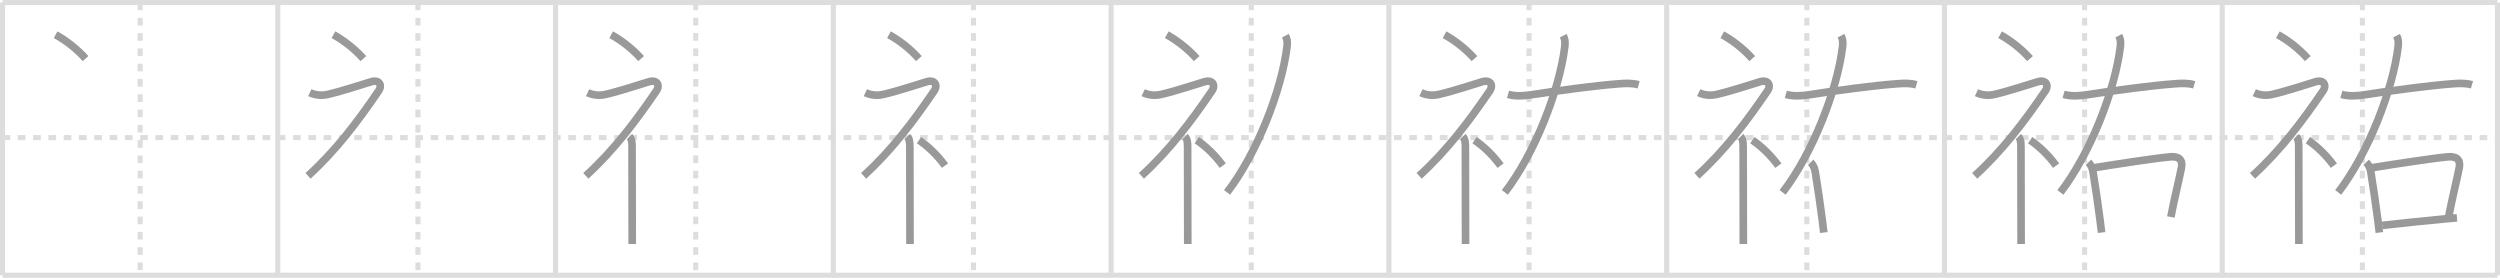 <svg width="981px" height="109px" viewBox="0 0 981 109" xmlns="http://www.w3.org/2000/svg" xmlns:xlink="http://www.w3.org/1999/xlink" xml:space="preserve" version="1.1" baseProfile="full">
<line x1="1" y1="1" x2="980" y2="1" style="stroke:#ddd;stroke-width:2"></line>
<line x1="1" y1="1" x2="1" y2="108" style="stroke:#ddd;stroke-width:2"></line>
<line x1="1" y1="108" x2="980" y2="108" style="stroke:#ddd;stroke-width:2"></line>
<line x1="980" y1="1" x2="980" y2="108" style="stroke:#ddd;stroke-width:2"></line>
<line x1="109" y1="1" x2="109" y2="108" style="stroke:#ddd;stroke-width:2"></line>
<line x1="218" y1="1" x2="218" y2="108" style="stroke:#ddd;stroke-width:2"></line>
<line x1="327" y1="1" x2="327" y2="108" style="stroke:#ddd;stroke-width:2"></line>
<line x1="436" y1="1" x2="436" y2="108" style="stroke:#ddd;stroke-width:2"></line>
<line x1="545" y1="1" x2="545" y2="108" style="stroke:#ddd;stroke-width:2"></line>
<line x1="654" y1="1" x2="654" y2="108" style="stroke:#ddd;stroke-width:2"></line>
<line x1="763" y1="1" x2="763" y2="108" style="stroke:#ddd;stroke-width:2"></line>
<line x1="872" y1="1" x2="872" y2="108" style="stroke:#ddd;stroke-width:2"></line>
<line x1="1" y1="54" x2="980" y2="54" style="stroke:#ddd;stroke-width:2;stroke-dasharray:3 3"></line>
<line x1="55" y1="1" x2="55" y2="108" style="stroke:#ddd;stroke-width:2;stroke-dasharray:3 3"></line>
<line x1="164" y1="1" x2="164" y2="108" style="stroke:#ddd;stroke-width:2;stroke-dasharray:3 3"></line>
<line x1="273" y1="1" x2="273" y2="108" style="stroke:#ddd;stroke-width:2;stroke-dasharray:3 3"></line>
<line x1="382" y1="1" x2="382" y2="108" style="stroke:#ddd;stroke-width:2;stroke-dasharray:3 3"></line>
<line x1="491" y1="1" x2="491" y2="108" style="stroke:#ddd;stroke-width:2;stroke-dasharray:3 3"></line>
<line x1="600" y1="1" x2="600" y2="108" style="stroke:#ddd;stroke-width:2;stroke-dasharray:3 3"></line>
<line x1="709" y1="1" x2="709" y2="108" style="stroke:#ddd;stroke-width:2;stroke-dasharray:3 3"></line>
<line x1="818" y1="1" x2="818" y2="108" style="stroke:#ddd;stroke-width:2;stroke-dasharray:3 3"></line>
<line x1="927" y1="1" x2="927" y2="108" style="stroke:#ddd;stroke-width:2;stroke-dasharray:3 3"></line>
<path d="M21.83,13.62c4.01,2.21,8.31,5.51,11.75,9.38" style="fill:none;stroke:#999;stroke-width:3"></path>

<path d="M130.83,13.62c4.01,2.21,8.31,5.51,11.75,9.38" style="fill:none;stroke:#999;stroke-width:3"></path>
<path d="M121.58,36.36c2.19,1.04,4.71,1.24,7.06,0.69c6.11-1.43,13.86-4.06,17.21-5.04c2.67-0.78,4.39,1.2,2.7,3.68C140.5,47.5,131.88,59,120.87,69" style="fill:none;stroke:#999;stroke-width:3"></path>

<path d="M239.83,13.62c4.01,2.21,8.31,5.51,11.75,9.38" style="fill:none;stroke:#999;stroke-width:3"></path>
<path d="M230.58,36.36c2.19,1.04,4.71,1.24,7.06,0.69c6.11-1.43,13.86-4.06,17.21-5.04c2.67-0.78,4.39,1.2,2.7,3.68C249.5,47.5,240.88,59,229.87,69" style="fill:none;stroke:#999;stroke-width:3"></path>
<path d="M247.0,53.61c0.88,0.88,1.02,2.14,1.02,4.14c0,6.58,0.03,22.39,0.05,31.5c0.01,3.28,0.01,5.69,0.01,6.5" style="fill:none;stroke:#999;stroke-width:3"></path>

<path d="M348.83,13.62c4.01,2.21,8.31,5.51,11.75,9.38" style="fill:none;stroke:#999;stroke-width:3"></path>
<path d="M339.58,36.36c2.19,1.04,4.71,1.24,7.06,0.69c6.11-1.43,13.86-4.06,17.21-5.04c2.67-0.78,4.39,1.2,2.7,3.68C358.5,47.5,349.88,59,338.87,69" style="fill:none;stroke:#999;stroke-width:3"></path>
<path d="M356.0,53.61c0.88,0.88,1.02,2.14,1.02,4.14c0,6.58,0.03,22.39,0.05,31.5c0.01,3.28,0.01,5.69,0.01,6.5" style="fill:none;stroke:#999;stroke-width:3"></path>
<path d="M360.62,55c3.48,2.35,7.21,5.88,10.2,10" style="fill:none;stroke:#999;stroke-width:3"></path>

<path d="M457.83,13.62c4.01,2.21,8.31,5.51,11.75,9.38" style="fill:none;stroke:#999;stroke-width:3"></path>
<path d="M448.58,36.36c2.19,1.04,4.71,1.24,7.06,0.69c6.11-1.43,13.86-4.06,17.21-5.04c2.67-0.78,4.39,1.2,2.7,3.68C467.5,47.5,458.88,59,447.87,69" style="fill:none;stroke:#999;stroke-width:3"></path>
<path d="M465.0,53.61c0.88,0.88,1.02,2.14,1.02,4.14c0,6.58,0.03,22.39,0.05,31.5c0.01,3.28,0.01,5.69,0.01,6.5" style="fill:none;stroke:#999;stroke-width:3"></path>
<path d="M469.62,55c3.48,2.35,7.21,5.88,10.2,10" style="fill:none;stroke:#999;stroke-width:3"></path>
<path d="M504.4,14c0.62,1.15,0.87,2.25,0.62,4.32c-2.06,17-11.76,41.91-23.52,57.18" style="fill:none;stroke:#999;stroke-width:3"></path>

<path d="M566.83,13.62c4.01,2.21,8.31,5.51,11.75,9.38" style="fill:none;stroke:#999;stroke-width:3"></path>
<path d="M557.58,36.36c2.19,1.04,4.71,1.24,7.06,0.69c6.11-1.43,13.86-4.06,17.21-5.04c2.67-0.78,4.39,1.2,2.7,3.68C576.5,47.5,567.88,59,556.87,69" style="fill:none;stroke:#999;stroke-width:3"></path>
<path d="M574.0,53.61c0.88,0.88,1.02,2.14,1.02,4.14c0,6.58,0.03,22.39,0.05,31.5c0.01,3.28,0.01,5.69,0.01,6.5" style="fill:none;stroke:#999;stroke-width:3"></path>
<path d="M578.62,55c3.48,2.35,7.21,5.88,10.2,10" style="fill:none;stroke:#999;stroke-width:3"></path>
<path d="M613.4,14c0.62,1.15,0.87,2.25,0.62,4.32c-2.06,17-11.76,41.91-23.52,57.18" style="fill:none;stroke:#999;stroke-width:3"></path>
<path d="M591.75,37.03c3,0.85,6.26,0.62,9.38,0.13c10.37-1.66,25.56-3.65,34.36-4.29c2.55-0.19,5.02-0.31,7.51,0.41" style="fill:none;stroke:#999;stroke-width:3"></path>

<path d="M675.83,13.62c4.01,2.21,8.31,5.51,11.75,9.38" style="fill:none;stroke:#999;stroke-width:3"></path>
<path d="M666.58,36.36c2.19,1.04,4.71,1.24,7.06,0.69c6.11-1.43,13.86-4.06,17.21-5.04c2.67-0.78,4.39,1.2,2.7,3.68C685.5,47.5,676.88,59,665.87,69" style="fill:none;stroke:#999;stroke-width:3"></path>
<path d="M683.0,53.61c0.88,0.88,1.02,2.14,1.02,4.14c0,6.58,0.03,22.39,0.05,31.5c0.01,3.28,0.01,5.69,0.01,6.5" style="fill:none;stroke:#999;stroke-width:3"></path>
<path d="M687.62,55c3.48,2.35,7.21,5.88,10.2,10" style="fill:none;stroke:#999;stroke-width:3"></path>
<path d="M722.4,14c0.62,1.15,0.87,2.25,0.62,4.32c-2.06,17-11.76,41.91-23.52,57.18" style="fill:none;stroke:#999;stroke-width:3"></path>
<path d="M700.75,37.03c3,0.85,6.26,0.62,9.38,0.13c10.37-1.66,25.56-3.65,34.36-4.29c2.55-0.19,5.02-0.31,7.51,0.41" style="fill:none;stroke:#999;stroke-width:3"></path>
<path d="M710.5,63.69c0.97,0.97,1.56,2.3,1.79,3.7c0.94,5.64,2.01,13.05,2.79,19.11c0.22,1.71,0.41,3.32,0.58,4.75" style="fill:none;stroke:#999;stroke-width:3"></path>

<path d="M784.83,13.62c4.01,2.21,8.31,5.51,11.75,9.38" style="fill:none;stroke:#999;stroke-width:3"></path>
<path d="M775.58,36.36c2.19,1.04,4.71,1.24,7.06,0.69c6.11-1.43,13.86-4.06,17.21-5.04c2.67-0.78,4.39,1.2,2.7,3.68C794.5,47.5,785.88,59,774.87,69" style="fill:none;stroke:#999;stroke-width:3"></path>
<path d="M792.0,53.61c0.88,0.88,1.02,2.14,1.02,4.14c0,6.58,0.03,22.39,0.05,31.5c0.01,3.28,0.01,5.69,0.01,6.5" style="fill:none;stroke:#999;stroke-width:3"></path>
<path d="M796.62,55c3.48,2.35,7.21,5.88,10.2,10" style="fill:none;stroke:#999;stroke-width:3"></path>
<path d="M831.4,14c0.62,1.15,0.87,2.25,0.62,4.32c-2.06,17-11.76,41.91-23.52,57.18" style="fill:none;stroke:#999;stroke-width:3"></path>
<path d="M809.75,37.03c3,0.85,6.26,0.62,9.38,0.13c10.37-1.66,25.56-3.65,34.36-4.29c2.55-0.19,5.02-0.31,7.51,0.41" style="fill:none;stroke:#999;stroke-width:3"></path>
<path d="M819.5,63.69c0.97,0.97,1.56,2.3,1.79,3.7c0.94,5.64,2.01,13.05,2.79,19.11c0.22,1.71,0.41,3.32,0.58,4.75" style="fill:none;stroke:#999;stroke-width:3"></path>
<path d="M821.82,65.81c8.8-1.42,24.11-3.77,29.81-4.27c3.21-0.28,5.02,1.05,4.36,4.36c-1.01,5.03-2.99,12.98-4.14,19.24" style="fill:none;stroke:#999;stroke-width:3"></path>

<path d="M893.83,13.62c4.01,2.21,8.31,5.51,11.75,9.38" style="fill:none;stroke:#999;stroke-width:3"></path>
<path d="M884.58,36.36c2.19,1.04,4.71,1.24,7.06,0.69c6.11-1.43,13.86-4.06,17.21-5.04c2.67-0.78,4.39,1.2,2.7,3.68C903.5,47.5,894.88,59,883.87,69" style="fill:none;stroke:#999;stroke-width:3"></path>
<path d="M901.0,53.61c0.88,0.88,1.02,2.14,1.02,4.14c0,6.58,0.03,22.39,0.05,31.5c0.01,3.28,0.01,5.69,0.01,6.5" style="fill:none;stroke:#999;stroke-width:3"></path>
<path d="M905.62,55c3.48,2.35,7.21,5.88,10.2,10" style="fill:none;stroke:#999;stroke-width:3"></path>
<path d="M940.4,14c0.62,1.15,0.87,2.25,0.62,4.32c-2.06,17-11.76,41.91-23.52,57.18" style="fill:none;stroke:#999;stroke-width:3"></path>
<path d="M918.75,37.03c3,0.85,6.26,0.62,9.38,0.13c10.37-1.66,25.56-3.65,34.36-4.29c2.55-0.19,5.02-0.31,7.51,0.41" style="fill:none;stroke:#999;stroke-width:3"></path>
<path d="M928.5,63.69c0.97,0.97,1.56,2.3,1.79,3.7c0.94,5.64,2.01,13.05,2.79,19.11c0.22,1.71,0.41,3.32,0.58,4.75" style="fill:none;stroke:#999;stroke-width:3"></path>
<path d="M930.82,65.81c8.8-1.42,24.11-3.77,29.81-4.27c3.21-0.28,5.02,1.05,4.36,4.36c-1.01,5.03-2.99,12.98-4.14,19.24" style="fill:none;stroke:#999;stroke-width:3"></path>
<path d="M934.76,88.45c6.65-0.77,17.36-1.89,24.72-2.57c1.77-0.16,3.35-0.3,4.63-0.4" style="fill:none;stroke:#999;stroke-width:3"></path>

</svg>